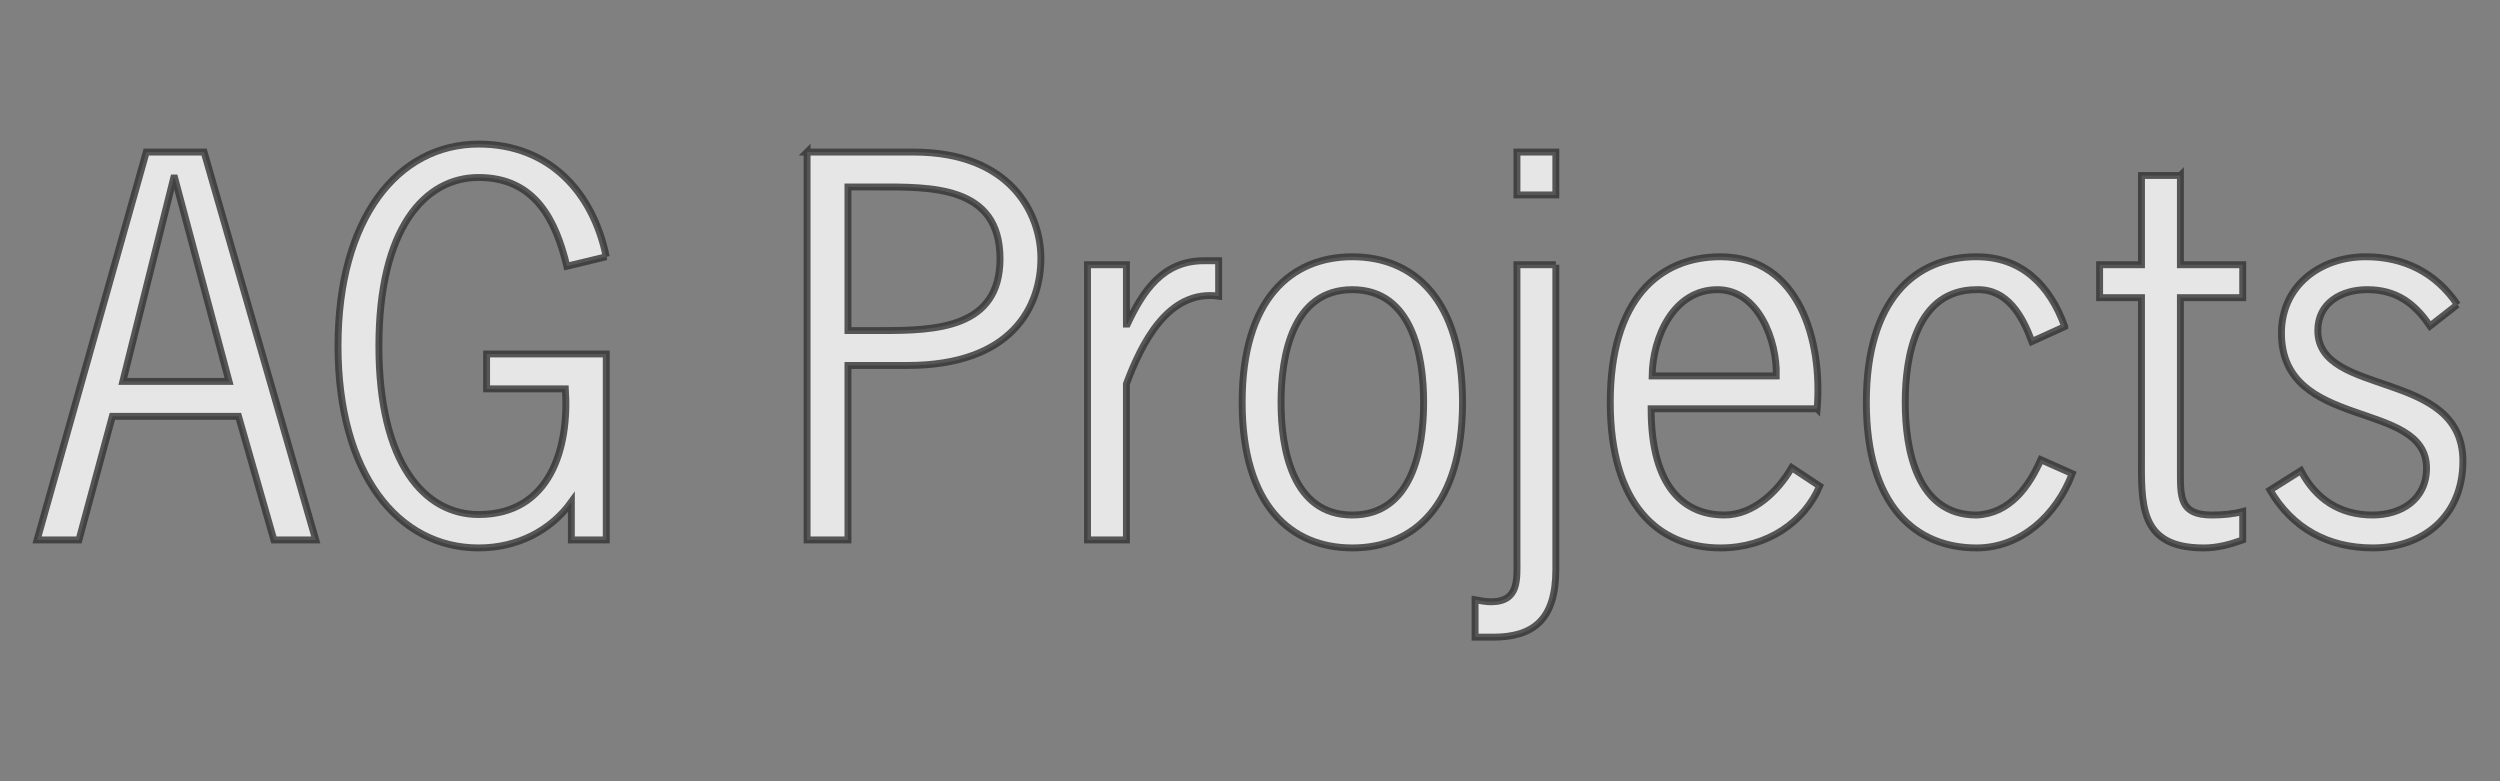 <?xml version="1.0" encoding="UTF-8" standalone="no"?>
<svg
   xmlns:dc="http://purl.org/dc/elements/1.1/"
   xmlns:cc="http://creativecommons.org/ns#"
   xmlns:rdf="http://www.w3.org/1999/02/22-rdf-syntax-ns#"
   xmlns:svg="http://www.w3.org/2000/svg"
   xmlns="http://www.w3.org/2000/svg"
   viewBox="0 0 160 50"
   height="50"
   width="160"
   version="1.1"
   id="svg4151">
  <rect x="0" y="0" width="160" height="50" fill="#808080" stroke="none"/>
  <defs
     id="defs4155" />
  <g
     id="text4701"
     style="font-style:normal;font-weight:normal;font-size:28.363px;line-height:125%;font-family:sans-serif;letter-spacing:0px;word-spacing:0px;fill:#ffffff;fill-opacity:0.8;stroke:#333333;stroke-width:0.443;stroke-linecap:butt;stroke-linejoin:miter;stroke-miterlimit:4;stroke-dasharray:none;stroke-opacity:0.8">
    <path
       id="path4235"
       style="font-style:normal;font-variant:normal;font-weight:normal;font-stretch:normal;font-size:31.908px;line-height:125%;font-family:'News Gothic Std';-inkscape-font-specification:'News Gothic Std, Normal';text-align:start;writing-mode:lr-tb;text-anchor:start;fill:#ffffff;fill-opacity:0.8;stroke:#333333;stroke-width:0.443;stroke-miterlimit:4;stroke-dasharray:none;stroke-opacity:0.8"
       d="m 13.062,9.732 -3.701,0 -6.988,24.825 2.68,0 2.138,-7.913 8.073,0 2.265,7.913 2.68,0 -7.147,-24.825 z m 1.595,14.678 -6.796,0 3.255,-13.019 0.064,0 3.478,13.019 z" />
    <path
       id="path4237"
       style="font-style:normal;font-variant:normal;font-weight:normal;font-stretch:normal;font-size:31.908px;line-height:125%;font-family:'News Gothic Std';-inkscape-font-specification:'News Gothic Std, Normal';text-align:start;writing-mode:lr-tb;text-anchor:start;fill:#ffffff;fill-opacity:0.8;stroke:#333333;stroke-width:0.443;stroke-miterlimit:4;stroke-dasharray:none;stroke-opacity:0.8"
       d="M 38.799,16.433 C 37.969,12.348 35.193,9.221 30.631,9.221 c -5.169,0 -8.998,4.754 -8.998,12.923 0,8.169 3.829,12.923 8.998,12.923 2.457,0 4.595,-1.085 5.935,-2.936 l 0,2.425 2.234,0 0,-11.902 -7.658,0 0,2.234 5.042,0 c 0.255,3.765 -0.957,8.041 -5.552,8.041 -3.446,0 -6.382,-3.255 -6.382,-10.785 0,-7.53 2.936,-10.785 6.382,-10.785 3.638,0 4.946,2.776 5.648,5.68 l 2.521,-0.606 z" />
    <path
       id="path4239"
       style="font-style:normal;font-variant:normal;font-weight:normal;font-stretch:normal;font-size:31.908px;line-height:125%;font-family:'News Gothic Std';-inkscape-font-specification:'News Gothic Std, Normal';text-align:start;writing-mode:lr-tb;text-anchor:start;fill:#ffffff;fill-opacity:0.8;stroke:#333333;stroke-width:0.443;stroke-miterlimit:4;stroke-dasharray:none;stroke-opacity:0.8"
       d="m 51.653,9.732 0,24.825 2.616,0 0,-11.168 3.797,0 c 6.765,0 8.551,-3.829 8.551,-6.86 0,-2.872 -1.946,-6.796 -8.137,-6.796 l -6.828,0 z m 2.616,2.234 1.819,0 c 3.446,0 7.913,-0.128 7.913,4.595 0,4.467 -4.148,4.595 -7.562,4.595 l -2.17,0 0,-9.19 z" />
    <path
       id="path4241"
       style="font-style:normal;font-variant:normal;font-weight:normal;font-stretch:normal;font-size:31.908px;line-height:125%;font-family:'News Gothic Std';-inkscape-font-specification:'News Gothic Std, Normal';text-align:start;writing-mode:lr-tb;text-anchor:start;fill:#ffffff;fill-opacity:0.8;stroke:#333333;stroke-width:0.443;stroke-miterlimit:4;stroke-dasharray:none;stroke-opacity:0.8"
       d="m 72.09,16.943 -2.489,0 0,17.613 2.489,0 0,-9.987 c 0.957,-2.553 2.648,-6.063 5.903,-5.616 l 0,-2.265 -0.957,0 c -2.616,0 -3.893,1.946 -4.882,4.052 l -0.064,0 0,-3.797 z" />
    <path
       id="path4243"
       style="font-style:normal;font-variant:normal;font-weight:normal;font-stretch:normal;font-size:31.908px;line-height:125%;font-family:'News Gothic Std';-inkscape-font-specification:'News Gothic Std, Normal';text-align:start;writing-mode:lr-tb;text-anchor:start;fill:#ffffff;fill-opacity:0.8;stroke:#333333;stroke-width:0.443;stroke-miterlimit:4;stroke-dasharray:none;stroke-opacity:0.8"
       d="m 86.55,35.067 c 3.925,0 7.052,-2.712 7.052,-9.317 0,-6.605 -3.127,-9.317 -7.052,-9.317 -3.925,0 -7.052,2.712 -7.052,9.317 0,6.605 3.127,9.317 7.052,9.317 z m 0,-2.106 c -3.829,0 -4.563,-4.212 -4.563,-7.211 0,-2.999 0.734,-7.211 4.563,-7.211 3.829,0 4.563,4.212 4.563,7.211 0,2.999 -0.734,7.211 -4.563,7.211 z" />
    <path
       id="path4245"
       style="font-style:normal;font-variant:normal;font-weight:normal;font-stretch:normal;font-size:31.908px;line-height:125%;font-family:'News Gothic Std';-inkscape-font-specification:'News Gothic Std, Normal';text-align:start;writing-mode:lr-tb;text-anchor:start;fill:#ffffff;fill-opacity:0.8;stroke:#333333;stroke-width:0.443;stroke-miterlimit:4;stroke-dasharray:none;stroke-opacity:0.8"
       d="m 99.574,16.943 -2.489,0 0,18.794 c 0,1.308 0.16,2.776 -1.659,2.776 -0.319,0 -0.67,-0.064 -1.021,-0.128 l 0,2.393 1.149,0 c 2.585,0 4.02,-1.117 4.02,-4.34 l 0,-19.496 z m 0,-7.211 -2.489,0 0,2.744 2.489,0 0,-2.744 z" />
    <path
       id="path4247"
       style="font-style:normal;font-variant:normal;font-weight:normal;font-stretch:normal;font-size:31.908px;line-height:125%;font-family:'News Gothic Std';-inkscape-font-specification:'News Gothic Std, Normal';text-align:start;writing-mode:lr-tb;text-anchor:start;fill:#ffffff;fill-opacity:0.8;stroke:#333333;stroke-width:0.443;stroke-miterlimit:4;stroke-dasharray:none;stroke-opacity:0.8"
       d="m 116.298,26.165 c 0.351,-4.308 -1.117,-9.732 -6.19,-9.732 -3.925,0 -7.052,2.712 -7.052,9.317 0,6.605 3.127,9.317 7.052,9.317 3.031,0 5.393,-1.691 6.35,-3.957 l -1.787,-1.181 c -0.893,1.532 -2.457,3.031 -4.308,3.031 -2.553,0 -4.691,-1.755 -4.691,-6.796 l 10.625,0 z m -10.562,-2.106 c 0.032,-2.489 1.372,-5.52 4.18,-5.52 2.616,0 3.829,3.255 3.765,5.52 l -7.945,0 z" />
    <path
       id="path4249"
       style="font-style:normal;font-variant:normal;font-weight:normal;font-stretch:normal;font-size:31.908px;line-height:125%;font-family:'News Gothic Std';-inkscape-font-specification:'News Gothic Std, Normal';text-align:start;writing-mode:lr-tb;text-anchor:start;fill:#ffffff;fill-opacity:0.8;stroke:#333333;stroke-width:0.443;stroke-miterlimit:4;stroke-dasharray:none;stroke-opacity:0.8"
       d="m 132.146,20.9 c -0.957,-2.648 -2.744,-4.467 -5.648,-4.467 -3.925,0 -7.052,2.712 -7.052,9.317 0,6.605 3.127,9.317 7.052,9.317 2.84,0 5.105,-2.074 6.126,-4.754 l -2.01,-0.893 c -0.766,1.723 -1.978,3.446 -4.116,3.542 -3.829,0 -4.563,-4.212 -4.563,-7.211 0,-2.999 0.734,-7.211 4.563,-7.211 1.978,-0.064 2.936,1.691 3.542,3.318 l 2.106,-0.957 z" />
    <path
       id="path4251"
       style="font-style:normal;font-variant:normal;font-weight:normal;font-stretch:normal;font-size:31.908px;line-height:125%;font-family:'News Gothic Std';-inkscape-font-specification:'News Gothic Std, Normal';text-align:start;writing-mode:lr-tb;text-anchor:start;fill:#ffffff;fill-opacity:0.8;stroke:#333333;stroke-width:0.443;stroke-miterlimit:4;stroke-dasharray:none;stroke-opacity:0.8"
       d="m 139.544,11.232 -2.489,0 0,5.712 -2.68,0 0,2.106 2.68,0 0,9.955 c 0,3.223 -0.223,6.063 3.989,6.063 0.862,0 1.691,-0.223 2.489,-0.511 l 0,-1.819 c -0.606,0.16 -1.276,0.223 -1.978,0.223 -2.042,0 -2.01,-1.117 -2.01,-2.84 l 0,-11.072 3.989,0 0,-2.106 -3.989,0 0,-5.712 z" />
    <path
       id="path4253"
       style="font-style:normal;font-variant:normal;font-weight:normal;font-stretch:normal;font-size:31.908px;line-height:125%;font-family:'News Gothic Std';-inkscape-font-specification:'News Gothic Std, Normal';text-align:start;writing-mode:lr-tb;text-anchor:start;fill:#ffffff;fill-opacity:0.8;stroke:#333333;stroke-width:0.443;stroke-miterlimit:4;stroke-dasharray:none;stroke-opacity:0.8"
       d="m 157.276,19.496 c -1.372,-2.042 -3.414,-3.063 -5.871,-3.063 -2.904,0 -5.393,1.851 -5.393,4.882 0,6.318 9.285,4.212 9.285,8.647 0,2.01 -1.627,2.999 -3.446,2.999 -2.106,0 -3.638,-1.021 -4.595,-2.84 l -1.978,1.244 c 1.436,2.457 3.733,3.701 6.573,3.701 3.318,0 5.775,-2.106 5.775,-5.552 0,-5.935 -9.285,-4.052 -9.285,-8.36 0,-1.787 1.532,-2.616 3.159,-2.616 1.851,0 3.031,0.862 4.02,2.329 l 1.755,-1.372 z" />
  </g>
</svg>
